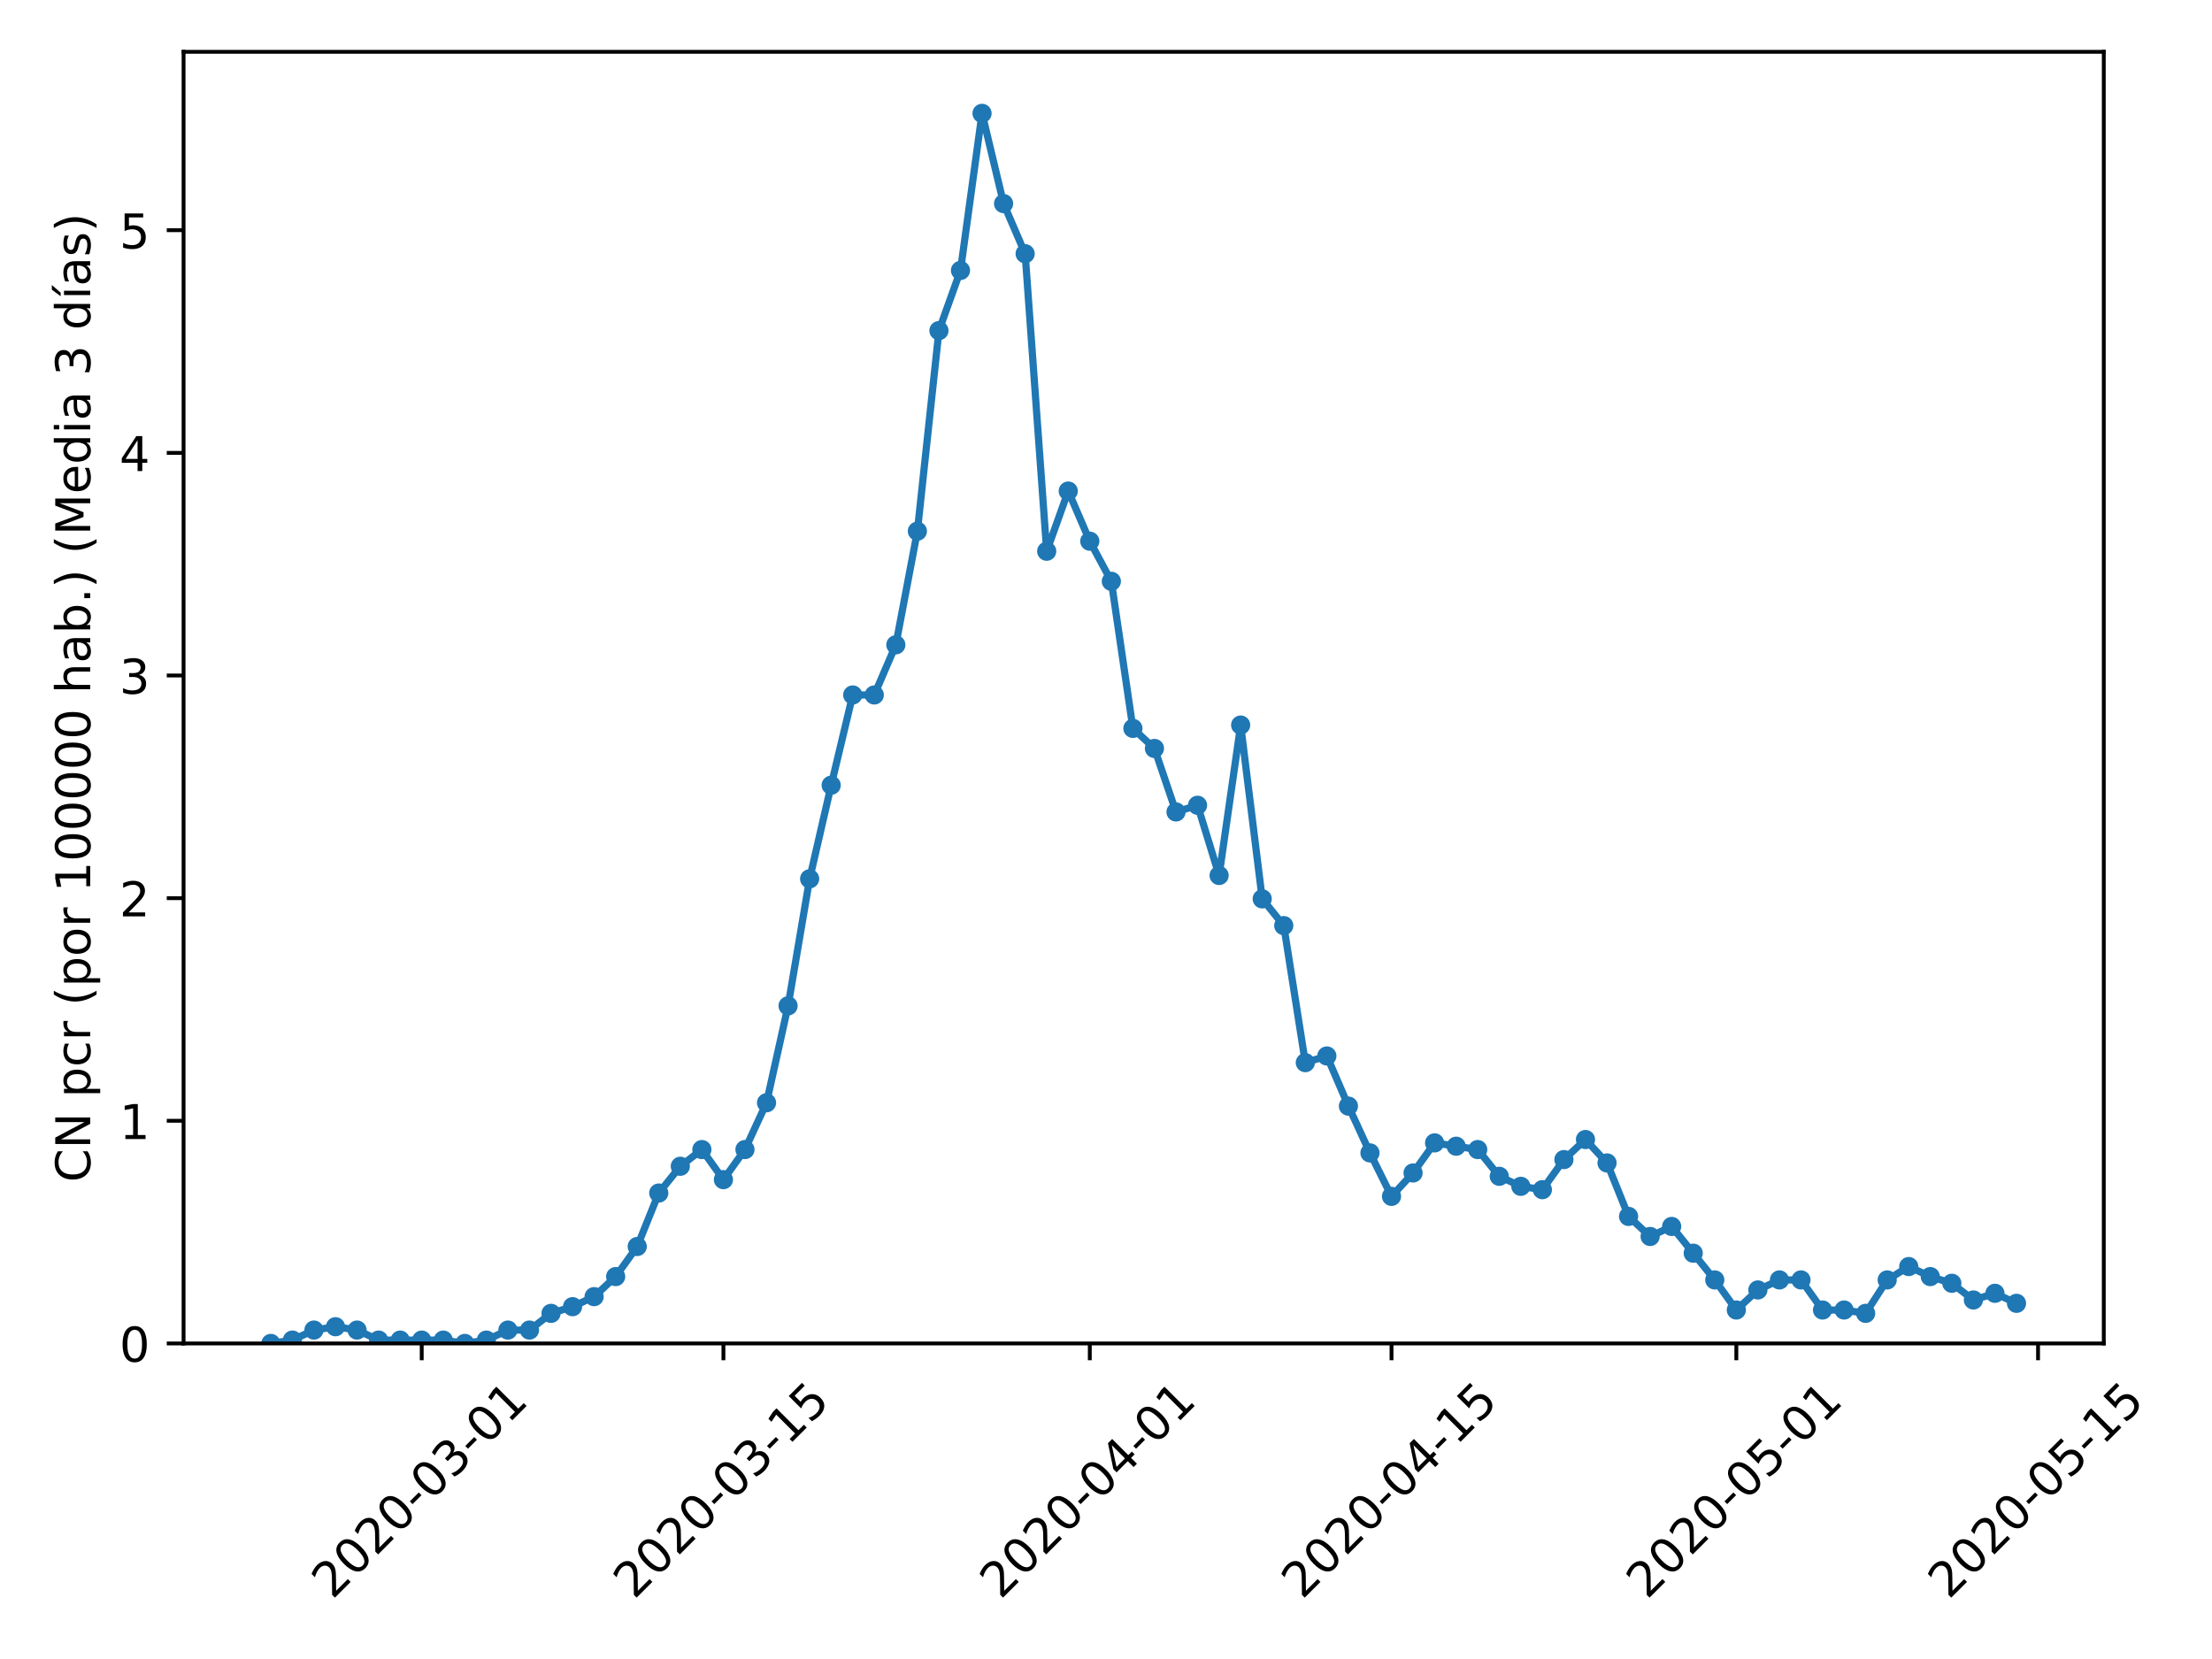 <?xml version="1.0" encoding="utf-8" standalone="no"?>
<!DOCTYPE svg PUBLIC "-//W3C//DTD SVG 1.1//EN"
  "http://www.w3.org/Graphics/SVG/1.1/DTD/svg11.dtd">
<!-- Created with matplotlib (https://matplotlib.org/) -->
<svg height="345.6pt" version="1.1" viewBox="0 0 460.8 345.6" width="460.8pt" xmlns="http://www.w3.org/2000/svg" xmlns:xlink="http://www.w3.org/1999/xlink">
 <defs>
  <style type="text/css">
*{stroke-linecap:butt;stroke-linejoin:round;}
  </style>
 </defs>
 <g id="figure_1">
  <g id="patch_1">
   <path d="M 0 345.6 
L 460.8 345.6 
L 460.8 0 
L 0 0 
z
" style="fill:#ffffff;"/>
  </g>
  <g id="axes_1">
   <g id="patch_2">
    <path d="M 38.241 279.863 
L 438.256 279.863 
L 438.256 10.8 
L 38.241 10.8 
z
" style="fill:#ffffff;"/>
   </g>
   <g id="matplotlib.axis_1">
    <g id="xtick_1">
     <g id="line2d_1">
      <defs>
       <path d="M 0 0 
L 0 3.5 
" id="m8e39eadac7" style="stroke:#000000;stroke-width:0.8;"/>
      </defs>
      <g>
       <use style="stroke:#000000;stroke-width:0.8;" x="87.85" xlink:href="#m8e39eadac7" y="279.863"/>
      </g>
     </g>
     <g id="text_1">
      <!-- 2020-03-01 -->
      <defs>
       <path d="M 19.188 8.297 
L 53.609 8.297 
L 53.609 0 
L 7.328 0 
L 7.328 8.297 
Q 12.938 14.109 22.625 23.891 
Q 32.328 33.688 34.812 36.531 
Q 39.547 41.844 41.422 45.531 
Q 43.312 49.219 43.312 52.781 
Q 43.312 58.594 39.234 62.25 
Q 35.156 65.922 28.609 65.922 
Q 23.969 65.922 18.812 64.312 
Q 13.672 62.703 7.812 59.422 
L 7.812 69.391 
Q 13.766 71.781 18.938 73 
Q 24.125 74.219 28.422 74.219 
Q 39.75 74.219 46.484 68.547 
Q 53.219 62.891 53.219 53.422 
Q 53.219 48.922 51.531 44.891 
Q 49.859 40.875 45.406 35.406 
Q 44.188 33.984 37.641 27.219 
Q 31.109 20.453 19.188 8.297 
z
" id="DejaVuSans-50"/>
       <path d="M 31.781 66.406 
Q 24.172 66.406 20.328 58.906 
Q 16.5 51.422 16.5 36.375 
Q 16.5 21.391 20.328 13.891 
Q 24.172 6.391 31.781 6.391 
Q 39.453 6.391 43.281 13.891 
Q 47.125 21.391 47.125 36.375 
Q 47.125 51.422 43.281 58.906 
Q 39.453 66.406 31.781 66.406 
z
M 31.781 74.219 
Q 44.047 74.219 50.516 64.516 
Q 56.984 54.828 56.984 36.375 
Q 56.984 17.969 50.516 8.266 
Q 44.047 -1.422 31.781 -1.422 
Q 19.531 -1.422 13.062 8.266 
Q 6.594 17.969 6.594 36.375 
Q 6.594 54.828 13.062 64.516 
Q 19.531 74.219 31.781 74.219 
z
" id="DejaVuSans-48"/>
       <path d="M 4.891 31.391 
L 31.203 31.391 
L 31.203 23.391 
L 4.891 23.391 
z
" id="DejaVuSans-45"/>
       <path d="M 40.578 39.312 
Q 47.656 37.797 51.625 33 
Q 55.609 28.219 55.609 21.188 
Q 55.609 10.406 48.188 4.484 
Q 40.766 -1.422 27.094 -1.422 
Q 22.516 -1.422 17.656 -0.516 
Q 12.797 0.391 7.625 2.203 
L 7.625 11.719 
Q 11.719 9.328 16.594 8.109 
Q 21.484 6.891 26.812 6.891 
Q 36.078 6.891 40.938 10.547 
Q 45.797 14.203 45.797 21.188 
Q 45.797 27.641 41.281 31.266 
Q 36.766 34.906 28.719 34.906 
L 20.219 34.906 
L 20.219 43.016 
L 29.109 43.016 
Q 36.375 43.016 40.234 45.922 
Q 44.094 48.828 44.094 54.297 
Q 44.094 59.906 40.109 62.906 
Q 36.141 65.922 28.719 65.922 
Q 24.656 65.922 20.016 65.031 
Q 15.375 64.156 9.812 62.312 
L 9.812 71.094 
Q 15.438 72.656 20.344 73.438 
Q 25.25 74.219 29.594 74.219 
Q 40.828 74.219 47.359 69.109 
Q 53.906 64.016 53.906 55.328 
Q 53.906 49.266 50.438 45.094 
Q 46.969 40.922 40.578 39.312 
z
" id="DejaVuSans-51"/>
       <path d="M 12.406 8.297 
L 28.516 8.297 
L 28.516 63.922 
L 10.984 60.406 
L 10.984 69.391 
L 28.422 72.906 
L 38.281 72.906 
L 38.281 8.297 
L 54.391 8.297 
L 54.391 0 
L 12.406 0 
z
" id="DejaVuSans-49"/>
      </defs>
      <g transform="translate(69.254 333.329)rotate(-45)scale(0.1 -0.1)">
       <use xlink:href="#DejaVuSans-50"/>
       <use x="63.623" xlink:href="#DejaVuSans-48"/>
       <use x="127.246" xlink:href="#DejaVuSans-50"/>
       <use x="190.869" xlink:href="#DejaVuSans-48"/>
       <use x="254.492" xlink:href="#DejaVuSans-45"/>
       <use x="290.576" xlink:href="#DejaVuSans-48"/>
       <use x="354.199" xlink:href="#DejaVuSans-51"/>
       <use x="417.822" xlink:href="#DejaVuSans-45"/>
       <use x="453.906" xlink:href="#DejaVuSans-48"/>
       <use x="517.529" xlink:href="#DejaVuSans-49"/>
      </g>
     </g>
    </g>
    <g id="xtick_2">
     <g id="line2d_2">
      <g>
       <use style="stroke:#000000;stroke-width:0.8;" x="150.703" xlink:href="#m8e39eadac7" y="279.863"/>
      </g>
     </g>
     <g id="text_2">
      <!-- 2020-03-15 -->
      <defs>
       <path d="M 10.797 72.906 
L 49.516 72.906 
L 49.516 64.594 
L 19.828 64.594 
L 19.828 46.734 
Q 21.969 47.469 24.109 47.828 
Q 26.266 48.188 28.422 48.188 
Q 40.625 48.188 47.75 41.5 
Q 54.891 34.812 54.891 23.391 
Q 54.891 11.625 47.562 5.094 
Q 40.234 -1.422 26.906 -1.422 
Q 22.312 -1.422 17.547 -0.641 
Q 12.797 0.141 7.719 1.703 
L 7.719 11.625 
Q 12.109 9.234 16.797 8.062 
Q 21.484 6.891 26.703 6.891 
Q 35.156 6.891 40.078 11.328 
Q 45.016 15.766 45.016 23.391 
Q 45.016 31 40.078 35.438 
Q 35.156 39.891 26.703 39.891 
Q 22.75 39.891 18.812 39.016 
Q 14.891 38.141 10.797 36.281 
z
" id="DejaVuSans-53"/>
      </defs>
      <g transform="translate(132.107 333.329)rotate(-45)scale(0.1 -0.1)">
       <use xlink:href="#DejaVuSans-50"/>
       <use x="63.623" xlink:href="#DejaVuSans-48"/>
       <use x="127.246" xlink:href="#DejaVuSans-50"/>
       <use x="190.869" xlink:href="#DejaVuSans-48"/>
       <use x="254.492" xlink:href="#DejaVuSans-45"/>
       <use x="290.576" xlink:href="#DejaVuSans-48"/>
       <use x="354.199" xlink:href="#DejaVuSans-51"/>
       <use x="417.822" xlink:href="#DejaVuSans-45"/>
       <use x="453.906" xlink:href="#DejaVuSans-49"/>
       <use x="517.529" xlink:href="#DejaVuSans-53"/>
      </g>
     </g>
    </g>
    <g id="xtick_3">
     <g id="line2d_3">
      <g>
       <use style="stroke:#000000;stroke-width:0.8;" x="227.025" xlink:href="#m8e39eadac7" y="279.863"/>
      </g>
     </g>
     <g id="text_3">
      <!-- 2020-04-01 -->
      <defs>
       <path d="M 37.797 64.312 
L 12.891 25.391 
L 37.797 25.391 
z
M 35.203 72.906 
L 47.609 72.906 
L 47.609 25.391 
L 58.016 25.391 
L 58.016 17.188 
L 47.609 17.188 
L 47.609 0 
L 37.797 0 
L 37.797 17.188 
L 4.891 17.188 
L 4.891 26.703 
z
" id="DejaVuSans-52"/>
      </defs>
      <g transform="translate(208.429 333.329)rotate(-45)scale(0.1 -0.1)">
       <use xlink:href="#DejaVuSans-50"/>
       <use x="63.623" xlink:href="#DejaVuSans-48"/>
       <use x="127.246" xlink:href="#DejaVuSans-50"/>
       <use x="190.869" xlink:href="#DejaVuSans-48"/>
       <use x="254.492" xlink:href="#DejaVuSans-45"/>
       <use x="290.576" xlink:href="#DejaVuSans-48"/>
       <use x="354.199" xlink:href="#DejaVuSans-52"/>
       <use x="417.822" xlink:href="#DejaVuSans-45"/>
       <use x="453.906" xlink:href="#DejaVuSans-48"/>
       <use x="517.529" xlink:href="#DejaVuSans-49"/>
      </g>
     </g>
    </g>
    <g id="xtick_4">
     <g id="line2d_4">
      <g>
       <use style="stroke:#000000;stroke-width:0.8;" x="289.878" xlink:href="#m8e39eadac7" y="279.863"/>
      </g>
     </g>
     <g id="text_4">
      <!-- 2020-04-15 -->
      <g transform="translate(271.282 333.329)rotate(-45)scale(0.1 -0.1)">
       <use xlink:href="#DejaVuSans-50"/>
       <use x="63.623" xlink:href="#DejaVuSans-48"/>
       <use x="127.246" xlink:href="#DejaVuSans-50"/>
       <use x="190.869" xlink:href="#DejaVuSans-48"/>
       <use x="254.492" xlink:href="#DejaVuSans-45"/>
       <use x="290.576" xlink:href="#DejaVuSans-48"/>
       <use x="354.199" xlink:href="#DejaVuSans-52"/>
       <use x="417.822" xlink:href="#DejaVuSans-45"/>
       <use x="453.906" xlink:href="#DejaVuSans-49"/>
       <use x="517.529" xlink:href="#DejaVuSans-53"/>
      </g>
     </g>
    </g>
    <g id="xtick_5">
     <g id="line2d_5">
      <g>
       <use style="stroke:#000000;stroke-width:0.8;" x="361.71" xlink:href="#m8e39eadac7" y="279.863"/>
      </g>
     </g>
     <g id="text_5">
      <!-- 2020-05-01 -->
      <g transform="translate(343.114 333.329)rotate(-45)scale(0.1 -0.1)">
       <use xlink:href="#DejaVuSans-50"/>
       <use x="63.623" xlink:href="#DejaVuSans-48"/>
       <use x="127.246" xlink:href="#DejaVuSans-50"/>
       <use x="190.869" xlink:href="#DejaVuSans-48"/>
       <use x="254.492" xlink:href="#DejaVuSans-45"/>
       <use x="290.576" xlink:href="#DejaVuSans-48"/>
       <use x="354.199" xlink:href="#DejaVuSans-53"/>
       <use x="417.822" xlink:href="#DejaVuSans-45"/>
       <use x="453.906" xlink:href="#DejaVuSans-48"/>
       <use x="517.529" xlink:href="#DejaVuSans-49"/>
      </g>
     </g>
    </g>
    <g id="xtick_6">
     <g id="line2d_6">
      <g>
       <use style="stroke:#000000;stroke-width:0.8;" x="424.563" xlink:href="#m8e39eadac7" y="279.863"/>
      </g>
     </g>
     <g id="text_6">
      <!-- 2020-05-15 -->
      <g transform="translate(405.967 333.329)rotate(-45)scale(0.1 -0.1)">
       <use xlink:href="#DejaVuSans-50"/>
       <use x="63.623" xlink:href="#DejaVuSans-48"/>
       <use x="127.246" xlink:href="#DejaVuSans-50"/>
       <use x="190.869" xlink:href="#DejaVuSans-48"/>
       <use x="254.492" xlink:href="#DejaVuSans-45"/>
       <use x="290.576" xlink:href="#DejaVuSans-48"/>
       <use x="354.199" xlink:href="#DejaVuSans-53"/>
       <use x="417.822" xlink:href="#DejaVuSans-45"/>
       <use x="453.906" xlink:href="#DejaVuSans-49"/>
       <use x="517.529" xlink:href="#DejaVuSans-53"/>
      </g>
     </g>
    </g>
   </g>
   <g id="matplotlib.axis_2">
    <g id="ytick_1">
     <g id="line2d_7">
      <defs>
       <path d="M 0 0 
L -3.5 0 
" id="m68b3eb667e" style="stroke:#000000;stroke-width:0.8;"/>
      </defs>
      <g>
       <use style="stroke:#000000;stroke-width:0.8;" x="38.241" xlink:href="#m68b3eb667e" y="279.863"/>
      </g>
     </g>
     <g id="text_7">
      <!-- 0 -->
      <g transform="translate(24.878 283.662)scale(0.1 -0.1)">
       <use xlink:href="#DejaVuSans-48"/>
      </g>
     </g>
    </g>
    <g id="ytick_2">
     <g id="line2d_8">
      <g>
       <use style="stroke:#000000;stroke-width:0.8;" x="38.241" xlink:href="#m68b3eb667e" y="233.481"/>
      </g>
     </g>
     <g id="text_8">
      <!-- 1 -->
      <g transform="translate(24.878 237.28)scale(0.1 -0.1)">
       <use xlink:href="#DejaVuSans-49"/>
      </g>
     </g>
    </g>
    <g id="ytick_3">
     <g id="line2d_9">
      <g>
       <use style="stroke:#000000;stroke-width:0.8;" x="38.241" xlink:href="#m68b3eb667e" y="187.1"/>
      </g>
     </g>
     <g id="text_9">
      <!-- 2 -->
      <g transform="translate(24.878 190.899)scale(0.1 -0.1)">
       <use xlink:href="#DejaVuSans-50"/>
      </g>
     </g>
    </g>
    <g id="ytick_4">
     <g id="line2d_10">
      <g>
       <use style="stroke:#000000;stroke-width:0.8;" x="38.241" xlink:href="#m68b3eb667e" y="140.719"/>
      </g>
     </g>
     <g id="text_10">
      <!-- 3 -->
      <g transform="translate(24.878 144.518)scale(0.1 -0.1)">
       <use xlink:href="#DejaVuSans-51"/>
      </g>
     </g>
    </g>
    <g id="ytick_5">
     <g id="line2d_11">
      <g>
       <use style="stroke:#000000;stroke-width:0.8;" x="38.241" xlink:href="#m68b3eb667e" y="94.337"/>
      </g>
     </g>
     <g id="text_11">
      <!-- 4 -->
      <g transform="translate(24.878 98.136)scale(0.1 -0.1)">
       <use xlink:href="#DejaVuSans-52"/>
      </g>
     </g>
    </g>
    <g id="ytick_6">
     <g id="line2d_12">
      <g>
       <use style="stroke:#000000;stroke-width:0.8;" x="38.241" xlink:href="#m68b3eb667e" y="47.956"/>
      </g>
     </g>
     <g id="text_12">
      <!-- 5 -->
      <g transform="translate(24.878 51.755)scale(0.1 -0.1)">
       <use xlink:href="#DejaVuSans-53"/>
      </g>
     </g>
    </g>
    <g id="text_13">
     <!-- CN pcr (por 100000 hab.) (Media 3 días) -->
     <defs>
      <path d="M 64.406 67.281 
L 64.406 56.891 
Q 59.422 61.531 53.781 63.812 
Q 48.141 66.109 41.797 66.109 
Q 29.297 66.109 22.656 58.469 
Q 16.016 50.828 16.016 36.375 
Q 16.016 21.969 22.656 14.328 
Q 29.297 6.688 41.797 6.688 
Q 48.141 6.688 53.781 8.984 
Q 59.422 11.281 64.406 15.922 
L 64.406 5.609 
Q 59.234 2.094 53.438 0.328 
Q 47.656 -1.422 41.219 -1.422 
Q 24.656 -1.422 15.125 8.703 
Q 5.609 18.844 5.609 36.375 
Q 5.609 53.953 15.125 64.078 
Q 24.656 74.219 41.219 74.219 
Q 47.75 74.219 53.531 72.484 
Q 59.328 70.75 64.406 67.281 
z
" id="DejaVuSans-67"/>
      <path d="M 9.812 72.906 
L 23.094 72.906 
L 55.422 11.922 
L 55.422 72.906 
L 64.984 72.906 
L 64.984 0 
L 51.703 0 
L 19.391 60.984 
L 19.391 0 
L 9.812 0 
z
" id="DejaVuSans-78"/>
      <path id="DejaVuSans-32"/>
      <path d="M 18.109 8.203 
L 18.109 -20.797 
L 9.078 -20.797 
L 9.078 54.688 
L 18.109 54.688 
L 18.109 46.391 
Q 20.953 51.266 25.266 53.625 
Q 29.594 56 35.594 56 
Q 45.562 56 51.781 48.094 
Q 58.016 40.188 58.016 27.297 
Q 58.016 14.406 51.781 6.484 
Q 45.562 -1.422 35.594 -1.422 
Q 29.594 -1.422 25.266 0.953 
Q 20.953 3.328 18.109 8.203 
z
M 48.688 27.297 
Q 48.688 37.203 44.609 42.844 
Q 40.531 48.484 33.406 48.484 
Q 26.266 48.484 22.188 42.844 
Q 18.109 37.203 18.109 27.297 
Q 18.109 17.391 22.188 11.75 
Q 26.266 6.109 33.406 6.109 
Q 40.531 6.109 44.609 11.75 
Q 48.688 17.391 48.688 27.297 
z
" id="DejaVuSans-112"/>
      <path d="M 48.781 52.594 
L 48.781 44.188 
Q 44.969 46.297 41.141 47.344 
Q 37.312 48.391 33.406 48.391 
Q 24.656 48.391 19.812 42.844 
Q 14.984 37.312 14.984 27.297 
Q 14.984 17.281 19.812 11.734 
Q 24.656 6.203 33.406 6.203 
Q 37.312 6.203 41.141 7.25 
Q 44.969 8.297 48.781 10.406 
L 48.781 2.094 
Q 45.016 0.344 40.984 -0.531 
Q 36.969 -1.422 32.422 -1.422 
Q 20.062 -1.422 12.781 6.344 
Q 5.516 14.109 5.516 27.297 
Q 5.516 40.672 12.859 48.328 
Q 20.219 56 33.016 56 
Q 37.156 56 41.109 55.141 
Q 45.062 54.297 48.781 52.594 
z
" id="DejaVuSans-99"/>
      <path d="M 41.109 46.297 
Q 39.594 47.172 37.812 47.578 
Q 36.031 48 33.891 48 
Q 26.266 48 22.188 43.047 
Q 18.109 38.094 18.109 28.812 
L 18.109 0 
L 9.078 0 
L 9.078 54.688 
L 18.109 54.688 
L 18.109 46.188 
Q 20.953 51.172 25.484 53.578 
Q 30.031 56 36.531 56 
Q 37.453 56 38.578 55.875 
Q 39.703 55.766 41.062 55.516 
z
" id="DejaVuSans-114"/>
      <path d="M 31 75.875 
Q 24.469 64.656 21.281 53.656 
Q 18.109 42.672 18.109 31.391 
Q 18.109 20.125 21.312 9.062 
Q 24.516 -2 31 -13.188 
L 23.188 -13.188 
Q 15.875 -1.703 12.234 9.375 
Q 8.594 20.453 8.594 31.391 
Q 8.594 42.281 12.203 53.312 
Q 15.828 64.359 23.188 75.875 
z
" id="DejaVuSans-40"/>
      <path d="M 30.609 48.391 
Q 23.391 48.391 19.188 42.75 
Q 14.984 37.109 14.984 27.297 
Q 14.984 17.484 19.156 11.844 
Q 23.344 6.203 30.609 6.203 
Q 37.797 6.203 41.984 11.859 
Q 46.188 17.531 46.188 27.297 
Q 46.188 37.016 41.984 42.703 
Q 37.797 48.391 30.609 48.391 
z
M 30.609 56 
Q 42.328 56 49.016 48.375 
Q 55.719 40.766 55.719 27.297 
Q 55.719 13.875 49.016 6.219 
Q 42.328 -1.422 30.609 -1.422 
Q 18.844 -1.422 12.172 6.219 
Q 5.516 13.875 5.516 27.297 
Q 5.516 40.766 12.172 48.375 
Q 18.844 56 30.609 56 
z
" id="DejaVuSans-111"/>
      <path d="M 54.891 33.016 
L 54.891 0 
L 45.906 0 
L 45.906 32.719 
Q 45.906 40.484 42.875 44.328 
Q 39.844 48.188 33.797 48.188 
Q 26.516 48.188 22.312 43.547 
Q 18.109 38.922 18.109 30.906 
L 18.109 0 
L 9.078 0 
L 9.078 75.984 
L 18.109 75.984 
L 18.109 46.188 
Q 21.344 51.125 25.703 53.562 
Q 30.078 56 35.797 56 
Q 45.219 56 50.047 50.172 
Q 54.891 44.344 54.891 33.016 
z
" id="DejaVuSans-104"/>
      <path d="M 34.281 27.484 
Q 23.391 27.484 19.188 25 
Q 14.984 22.516 14.984 16.5 
Q 14.984 11.719 18.141 8.906 
Q 21.297 6.109 26.703 6.109 
Q 34.188 6.109 38.703 11.406 
Q 43.219 16.703 43.219 25.484 
L 43.219 27.484 
z
M 52.203 31.203 
L 52.203 0 
L 43.219 0 
L 43.219 8.297 
Q 40.141 3.328 35.547 0.953 
Q 30.953 -1.422 24.312 -1.422 
Q 15.922 -1.422 10.953 3.297 
Q 6 8.016 6 15.922 
Q 6 25.141 12.172 29.828 
Q 18.359 34.516 30.609 34.516 
L 43.219 34.516 
L 43.219 35.406 
Q 43.219 41.609 39.141 45 
Q 35.062 48.391 27.688 48.391 
Q 23 48.391 18.547 47.266 
Q 14.109 46.141 10.016 43.891 
L 10.016 52.203 
Q 14.938 54.109 19.578 55.047 
Q 24.219 56 28.609 56 
Q 40.484 56 46.344 49.844 
Q 52.203 43.703 52.203 31.203 
z
" id="DejaVuSans-97"/>
      <path d="M 48.688 27.297 
Q 48.688 37.203 44.609 42.844 
Q 40.531 48.484 33.406 48.484 
Q 26.266 48.484 22.188 42.844 
Q 18.109 37.203 18.109 27.297 
Q 18.109 17.391 22.188 11.75 
Q 26.266 6.109 33.406 6.109 
Q 40.531 6.109 44.609 11.75 
Q 48.688 17.391 48.688 27.297 
z
M 18.109 46.391 
Q 20.953 51.266 25.266 53.625 
Q 29.594 56 35.594 56 
Q 45.562 56 51.781 48.094 
Q 58.016 40.188 58.016 27.297 
Q 58.016 14.406 51.781 6.484 
Q 45.562 -1.422 35.594 -1.422 
Q 29.594 -1.422 25.266 0.953 
Q 20.953 3.328 18.109 8.203 
L 18.109 0 
L 9.078 0 
L 9.078 75.984 
L 18.109 75.984 
z
" id="DejaVuSans-98"/>
      <path d="M 10.688 12.406 
L 21 12.406 
L 21 0 
L 10.688 0 
z
" id="DejaVuSans-46"/>
      <path d="M 8.016 75.875 
L 15.828 75.875 
Q 23.141 64.359 26.781 53.312 
Q 30.422 42.281 30.422 31.391 
Q 30.422 20.453 26.781 9.375 
Q 23.141 -1.703 15.828 -13.188 
L 8.016 -13.188 
Q 14.5 -2 17.703 9.062 
Q 20.906 20.125 20.906 31.391 
Q 20.906 42.672 17.703 53.656 
Q 14.5 64.656 8.016 75.875 
z
" id="DejaVuSans-41"/>
      <path d="M 9.812 72.906 
L 24.516 72.906 
L 43.109 23.297 
L 61.812 72.906 
L 76.516 72.906 
L 76.516 0 
L 66.891 0 
L 66.891 64.016 
L 48.094 14.016 
L 38.188 14.016 
L 19.391 64.016 
L 19.391 0 
L 9.812 0 
z
" id="DejaVuSans-77"/>
      <path d="M 56.203 29.594 
L 56.203 25.203 
L 14.891 25.203 
Q 15.484 15.922 20.484 11.062 
Q 25.484 6.203 34.422 6.203 
Q 39.594 6.203 44.453 7.469 
Q 49.312 8.734 54.109 11.281 
L 54.109 2.781 
Q 49.266 0.734 44.188 -0.344 
Q 39.109 -1.422 33.891 -1.422 
Q 20.797 -1.422 13.156 6.188 
Q 5.516 13.812 5.516 26.812 
Q 5.516 40.234 12.766 48.109 
Q 20.016 56 32.328 56 
Q 43.359 56 49.781 48.891 
Q 56.203 41.797 56.203 29.594 
z
M 47.219 32.234 
Q 47.125 39.594 43.094 43.984 
Q 39.062 48.391 32.422 48.391 
Q 24.906 48.391 20.391 44.141 
Q 15.875 39.891 15.188 32.172 
z
" id="DejaVuSans-101"/>
      <path d="M 45.406 46.391 
L 45.406 75.984 
L 54.391 75.984 
L 54.391 0 
L 45.406 0 
L 45.406 8.203 
Q 42.578 3.328 38.25 0.953 
Q 33.938 -1.422 27.875 -1.422 
Q 17.969 -1.422 11.734 6.484 
Q 5.516 14.406 5.516 27.297 
Q 5.516 40.188 11.734 48.094 
Q 17.969 56 27.875 56 
Q 33.938 56 38.25 53.625 
Q 42.578 51.266 45.406 46.391 
z
M 14.797 27.297 
Q 14.797 17.391 18.875 11.75 
Q 22.953 6.109 30.078 6.109 
Q 37.203 6.109 41.297 11.75 
Q 45.406 17.391 45.406 27.297 
Q 45.406 37.203 41.297 42.844 
Q 37.203 48.484 30.078 48.484 
Q 22.953 48.484 18.875 42.844 
Q 14.797 37.203 14.797 27.297 
z
" id="DejaVuSans-100"/>
      <path d="M 9.422 54.688 
L 18.406 54.688 
L 18.406 0 
L 9.422 0 
z
M 9.422 75.984 
L 18.406 75.984 
L 18.406 64.594 
L 9.422 64.594 
z
" id="DejaVuSans-105"/>
      <path d="M 20.656 79.984 
L 30.375 79.984 
L 14.469 61.625 
L 6.984 61.625 
z
M 9.422 54.688 
L 18.406 54.688 
L 18.406 0 
L 9.422 0 
z
M 13.922 56 
z
" id="DejaVuSans-237"/>
      <path d="M 44.281 53.078 
L 44.281 44.578 
Q 40.484 46.531 36.375 47.5 
Q 32.281 48.484 27.875 48.484 
Q 21.188 48.484 17.844 46.438 
Q 14.5 44.391 14.5 40.281 
Q 14.5 37.156 16.891 35.375 
Q 19.281 33.594 26.516 31.984 
L 29.594 31.297 
Q 39.156 29.25 43.188 25.516 
Q 47.219 21.781 47.219 15.094 
Q 47.219 7.469 41.188 3.016 
Q 35.156 -1.422 24.609 -1.422 
Q 20.219 -1.422 15.453 -0.562 
Q 10.688 0.297 5.422 2 
L 5.422 11.281 
Q 10.406 8.688 15.234 7.391 
Q 20.062 6.109 24.812 6.109 
Q 31.156 6.109 34.562 8.281 
Q 37.984 10.453 37.984 14.406 
Q 37.984 18.062 35.516 20.016 
Q 33.062 21.969 24.703 23.781 
L 21.578 24.516 
Q 13.234 26.266 9.516 29.906 
Q 5.812 33.547 5.812 39.891 
Q 5.812 47.609 11.281 51.797 
Q 16.75 56 26.812 56 
Q 31.781 56 36.172 55.266 
Q 40.578 54.547 44.281 53.078 
z
" id="DejaVuSans-115"/>
     </defs>
     <g transform="translate(18.798 246.273)rotate(-90)scale(0.1 -0.1)">
      <use xlink:href="#DejaVuSans-67"/>
      <use x="69.824" xlink:href="#DejaVuSans-78"/>
      <use x="144.629" xlink:href="#DejaVuSans-32"/>
      <use x="176.416" xlink:href="#DejaVuSans-112"/>
      <use x="239.893" xlink:href="#DejaVuSans-99"/>
      <use x="294.873" xlink:href="#DejaVuSans-114"/>
      <use x="335.986" xlink:href="#DejaVuSans-32"/>
      <use x="367.773" xlink:href="#DejaVuSans-40"/>
      <use x="406.787" xlink:href="#DejaVuSans-112"/>
      <use x="470.264" xlink:href="#DejaVuSans-111"/>
      <use x="531.445" xlink:href="#DejaVuSans-114"/>
      <use x="572.559" xlink:href="#DejaVuSans-32"/>
      <use x="604.346" xlink:href="#DejaVuSans-49"/>
      <use x="667.969" xlink:href="#DejaVuSans-48"/>
      <use x="731.592" xlink:href="#DejaVuSans-48"/>
      <use x="795.215" xlink:href="#DejaVuSans-48"/>
      <use x="858.838" xlink:href="#DejaVuSans-48"/>
      <use x="922.461" xlink:href="#DejaVuSans-48"/>
      <use x="986.084" xlink:href="#DejaVuSans-32"/>
      <use x="1017.871" xlink:href="#DejaVuSans-104"/>
      <use x="1081.25" xlink:href="#DejaVuSans-97"/>
      <use x="1142.529" xlink:href="#DejaVuSans-98"/>
      <use x="1206.006" xlink:href="#DejaVuSans-46"/>
      <use x="1237.793" xlink:href="#DejaVuSans-41"/>
      <use x="1276.807" xlink:href="#DejaVuSans-32"/>
      <use x="1308.594" xlink:href="#DejaVuSans-40"/>
      <use x="1347.607" xlink:href="#DejaVuSans-77"/>
      <use x="1433.887" xlink:href="#DejaVuSans-101"/>
      <use x="1495.41" xlink:href="#DejaVuSans-100"/>
      <use x="1558.887" xlink:href="#DejaVuSans-105"/>
      <use x="1586.67" xlink:href="#DejaVuSans-97"/>
      <use x="1647.949" xlink:href="#DejaVuSans-32"/>
      <use x="1679.736" xlink:href="#DejaVuSans-51"/>
      <use x="1743.359" xlink:href="#DejaVuSans-32"/>
      <use x="1775.146" xlink:href="#DejaVuSans-100"/>
      <use x="1838.623" xlink:href="#DejaVuSans-237"/>
      <use x="1866.406" xlink:href="#DejaVuSans-97"/>
      <use x="1927.686" xlink:href="#DejaVuSans-115"/>
      <use x="1979.785" xlink:href="#DejaVuSans-41"/>
     </g>
    </g>
   </g>
   <g id="line2d_13">
    <path clip-path="url(#pbfcb43b294)" d="M 56.423 279.863 
L 60.913 279.166 
L 65.402 277.077 
L 69.892 276.381 
L 74.381 277.077 
L 78.871 279.166 
L 83.36 279.166 
L 87.85 279.166 
L 92.339 279.166 
L 96.829 279.863 
L 101.318 279.166 
L 105.808 277.077 
L 110.297 277.077 
L 114.787 273.596 
L 119.276 272.203 
L 123.766 270.114 
L 128.255 265.936 
L 132.745 259.669 
L 137.234 248.528 
L 141.724 242.957 
L 146.213 239.475 
L 150.703 245.742 
L 155.192 239.475 
L 159.682 229.727 
L 164.171 209.533 
L 168.661 183.072 
L 173.15 163.575 
L 177.64 144.774 
L 182.129 144.774 
L 186.619 134.329 
L 191.108 110.654 
L 195.598 68.874 
L 200.087 56.34 
L 204.577 23.613 
L 209.066 42.413 
L 213.556 52.858 
L 218.045 114.832 
L 222.535 102.298 
L 227.025 112.743 
L 231.514 121.099 
L 236.004 151.738 
L 240.493 155.916 
L 244.983 169.146 
L 249.472 167.753 
L 253.962 182.376 
L 258.451 151.041 
L 262.941 187.25 
L 267.43 192.821 
L 271.92 221.371 
L 276.409 219.978 
L 280.899 230.423 
L 285.388 240.172 
L 289.878 249.224 
L 294.367 244.35 
L 298.857 238.083 
L 303.346 238.779 
L 307.836 239.475 
L 312.325 245.046 
L 316.815 247.135 
L 321.304 247.831 
L 325.794 241.564 
L 330.283 237.386 
L 334.773 242.261 
L 339.262 253.402 
L 343.752 257.58 
L 348.241 255.491 
L 352.731 261.062 
L 357.22 266.632 
L 361.71 272.899 
L 366.199 268.721 
L 370.689 266.632 
L 375.178 266.632 
L 379.668 272.899 
L 384.157 272.899 
L 388.647 273.596 
L 393.136 266.632 
L 397.626 263.847 
L 402.115 265.936 
L 406.605 267.329 
L 411.094 270.81 
L 415.584 269.418 
L 420.073 271.507 
" style="fill:none;stroke:#1f77b4;stroke-linecap:square;stroke-width:1.5;"/>
    <defs>
     <path d="M 0 1.5 
C 0.398 1.5 0.779 1.342 1.061 1.061 
C 1.342 0.779 1.5 0.398 1.5 0 
C 1.5 -0.398 1.342 -0.779 1.061 -1.061 
C 0.779 -1.342 0.398 -1.5 0 -1.5 
C -0.398 -1.5 -0.779 -1.342 -1.061 -1.061 
C -1.342 -0.779 -1.5 -0.398 -1.5 0 
C -1.5 0.398 -1.342 0.779 -1.061 1.061 
C -0.779 1.342 -0.398 1.5 0 1.5 
z
" id="m83aec33fc7" style="stroke:#1f77b4;"/>
    </defs>
    <g clip-path="url(#pbfcb43b294)">
     <use style="fill:#1f77b4;stroke:#1f77b4;" x="56.423" xlink:href="#m83aec33fc7" y="279.863"/>
     <use style="fill:#1f77b4;stroke:#1f77b4;" x="60.913" xlink:href="#m83aec33fc7" y="279.166"/>
     <use style="fill:#1f77b4;stroke:#1f77b4;" x="65.402" xlink:href="#m83aec33fc7" y="277.077"/>
     <use style="fill:#1f77b4;stroke:#1f77b4;" x="69.892" xlink:href="#m83aec33fc7" y="276.381"/>
     <use style="fill:#1f77b4;stroke:#1f77b4;" x="74.381" xlink:href="#m83aec33fc7" y="277.077"/>
     <use style="fill:#1f77b4;stroke:#1f77b4;" x="78.871" xlink:href="#m83aec33fc7" y="279.166"/>
     <use style="fill:#1f77b4;stroke:#1f77b4;" x="83.36" xlink:href="#m83aec33fc7" y="279.166"/>
     <use style="fill:#1f77b4;stroke:#1f77b4;" x="87.85" xlink:href="#m83aec33fc7" y="279.166"/>
     <use style="fill:#1f77b4;stroke:#1f77b4;" x="92.339" xlink:href="#m83aec33fc7" y="279.166"/>
     <use style="fill:#1f77b4;stroke:#1f77b4;" x="96.829" xlink:href="#m83aec33fc7" y="279.863"/>
     <use style="fill:#1f77b4;stroke:#1f77b4;" x="101.318" xlink:href="#m83aec33fc7" y="279.166"/>
     <use style="fill:#1f77b4;stroke:#1f77b4;" x="105.808" xlink:href="#m83aec33fc7" y="277.077"/>
     <use style="fill:#1f77b4;stroke:#1f77b4;" x="110.297" xlink:href="#m83aec33fc7" y="277.077"/>
     <use style="fill:#1f77b4;stroke:#1f77b4;" x="114.787" xlink:href="#m83aec33fc7" y="273.596"/>
     <use style="fill:#1f77b4;stroke:#1f77b4;" x="119.276" xlink:href="#m83aec33fc7" y="272.203"/>
     <use style="fill:#1f77b4;stroke:#1f77b4;" x="123.766" xlink:href="#m83aec33fc7" y="270.114"/>
     <use style="fill:#1f77b4;stroke:#1f77b4;" x="128.255" xlink:href="#m83aec33fc7" y="265.936"/>
     <use style="fill:#1f77b4;stroke:#1f77b4;" x="132.745" xlink:href="#m83aec33fc7" y="259.669"/>
     <use style="fill:#1f77b4;stroke:#1f77b4;" x="137.234" xlink:href="#m83aec33fc7" y="248.528"/>
     <use style="fill:#1f77b4;stroke:#1f77b4;" x="141.724" xlink:href="#m83aec33fc7" y="242.957"/>
     <use style="fill:#1f77b4;stroke:#1f77b4;" x="146.213" xlink:href="#m83aec33fc7" y="239.475"/>
     <use style="fill:#1f77b4;stroke:#1f77b4;" x="150.703" xlink:href="#m83aec33fc7" y="245.742"/>
     <use style="fill:#1f77b4;stroke:#1f77b4;" x="155.192" xlink:href="#m83aec33fc7" y="239.475"/>
     <use style="fill:#1f77b4;stroke:#1f77b4;" x="159.682" xlink:href="#m83aec33fc7" y="229.727"/>
     <use style="fill:#1f77b4;stroke:#1f77b4;" x="164.171" xlink:href="#m83aec33fc7" y="209.533"/>
     <use style="fill:#1f77b4;stroke:#1f77b4;" x="168.661" xlink:href="#m83aec33fc7" y="183.072"/>
     <use style="fill:#1f77b4;stroke:#1f77b4;" x="173.15" xlink:href="#m83aec33fc7" y="163.575"/>
     <use style="fill:#1f77b4;stroke:#1f77b4;" x="177.64" xlink:href="#m83aec33fc7" y="144.774"/>
     <use style="fill:#1f77b4;stroke:#1f77b4;" x="182.129" xlink:href="#m83aec33fc7" y="144.774"/>
     <use style="fill:#1f77b4;stroke:#1f77b4;" x="186.619" xlink:href="#m83aec33fc7" y="134.329"/>
     <use style="fill:#1f77b4;stroke:#1f77b4;" x="191.108" xlink:href="#m83aec33fc7" y="110.654"/>
     <use style="fill:#1f77b4;stroke:#1f77b4;" x="195.598" xlink:href="#m83aec33fc7" y="68.874"/>
     <use style="fill:#1f77b4;stroke:#1f77b4;" x="200.087" xlink:href="#m83aec33fc7" y="56.34"/>
     <use style="fill:#1f77b4;stroke:#1f77b4;" x="204.577" xlink:href="#m83aec33fc7" y="23.613"/>
     <use style="fill:#1f77b4;stroke:#1f77b4;" x="209.066" xlink:href="#m83aec33fc7" y="42.413"/>
     <use style="fill:#1f77b4;stroke:#1f77b4;" x="213.556" xlink:href="#m83aec33fc7" y="52.858"/>
     <use style="fill:#1f77b4;stroke:#1f77b4;" x="218.045" xlink:href="#m83aec33fc7" y="114.832"/>
     <use style="fill:#1f77b4;stroke:#1f77b4;" x="222.535" xlink:href="#m83aec33fc7" y="102.298"/>
     <use style="fill:#1f77b4;stroke:#1f77b4;" x="227.025" xlink:href="#m83aec33fc7" y="112.743"/>
     <use style="fill:#1f77b4;stroke:#1f77b4;" x="231.514" xlink:href="#m83aec33fc7" y="121.099"/>
     <use style="fill:#1f77b4;stroke:#1f77b4;" x="236.004" xlink:href="#m83aec33fc7" y="151.738"/>
     <use style="fill:#1f77b4;stroke:#1f77b4;" x="240.493" xlink:href="#m83aec33fc7" y="155.916"/>
     <use style="fill:#1f77b4;stroke:#1f77b4;" x="244.983" xlink:href="#m83aec33fc7" y="169.146"/>
     <use style="fill:#1f77b4;stroke:#1f77b4;" x="249.472" xlink:href="#m83aec33fc7" y="167.753"/>
     <use style="fill:#1f77b4;stroke:#1f77b4;" x="253.962" xlink:href="#m83aec33fc7" y="182.376"/>
     <use style="fill:#1f77b4;stroke:#1f77b4;" x="258.451" xlink:href="#m83aec33fc7" y="151.041"/>
     <use style="fill:#1f77b4;stroke:#1f77b4;" x="262.941" xlink:href="#m83aec33fc7" y="187.25"/>
     <use style="fill:#1f77b4;stroke:#1f77b4;" x="267.43" xlink:href="#m83aec33fc7" y="192.821"/>
     <use style="fill:#1f77b4;stroke:#1f77b4;" x="271.92" xlink:href="#m83aec33fc7" y="221.371"/>
     <use style="fill:#1f77b4;stroke:#1f77b4;" x="276.409" xlink:href="#m83aec33fc7" y="219.978"/>
     <use style="fill:#1f77b4;stroke:#1f77b4;" x="280.899" xlink:href="#m83aec33fc7" y="230.423"/>
     <use style="fill:#1f77b4;stroke:#1f77b4;" x="285.388" xlink:href="#m83aec33fc7" y="240.172"/>
     <use style="fill:#1f77b4;stroke:#1f77b4;" x="289.878" xlink:href="#m83aec33fc7" y="249.224"/>
     <use style="fill:#1f77b4;stroke:#1f77b4;" x="294.367" xlink:href="#m83aec33fc7" y="244.35"/>
     <use style="fill:#1f77b4;stroke:#1f77b4;" x="298.857" xlink:href="#m83aec33fc7" y="238.083"/>
     <use style="fill:#1f77b4;stroke:#1f77b4;" x="303.346" xlink:href="#m83aec33fc7" y="238.779"/>
     <use style="fill:#1f77b4;stroke:#1f77b4;" x="307.836" xlink:href="#m83aec33fc7" y="239.475"/>
     <use style="fill:#1f77b4;stroke:#1f77b4;" x="312.325" xlink:href="#m83aec33fc7" y="245.046"/>
     <use style="fill:#1f77b4;stroke:#1f77b4;" x="316.815" xlink:href="#m83aec33fc7" y="247.135"/>
     <use style="fill:#1f77b4;stroke:#1f77b4;" x="321.304" xlink:href="#m83aec33fc7" y="247.831"/>
     <use style="fill:#1f77b4;stroke:#1f77b4;" x="325.794" xlink:href="#m83aec33fc7" y="241.564"/>
     <use style="fill:#1f77b4;stroke:#1f77b4;" x="330.283" xlink:href="#m83aec33fc7" y="237.386"/>
     <use style="fill:#1f77b4;stroke:#1f77b4;" x="334.773" xlink:href="#m83aec33fc7" y="242.261"/>
     <use style="fill:#1f77b4;stroke:#1f77b4;" x="339.262" xlink:href="#m83aec33fc7" y="253.402"/>
     <use style="fill:#1f77b4;stroke:#1f77b4;" x="343.752" xlink:href="#m83aec33fc7" y="257.58"/>
     <use style="fill:#1f77b4;stroke:#1f77b4;" x="348.241" xlink:href="#m83aec33fc7" y="255.491"/>
     <use style="fill:#1f77b4;stroke:#1f77b4;" x="352.731" xlink:href="#m83aec33fc7" y="261.062"/>
     <use style="fill:#1f77b4;stroke:#1f77b4;" x="357.22" xlink:href="#m83aec33fc7" y="266.632"/>
     <use style="fill:#1f77b4;stroke:#1f77b4;" x="361.71" xlink:href="#m83aec33fc7" y="272.899"/>
     <use style="fill:#1f77b4;stroke:#1f77b4;" x="366.199" xlink:href="#m83aec33fc7" y="268.721"/>
     <use style="fill:#1f77b4;stroke:#1f77b4;" x="370.689" xlink:href="#m83aec33fc7" y="266.632"/>
     <use style="fill:#1f77b4;stroke:#1f77b4;" x="375.178" xlink:href="#m83aec33fc7" y="266.632"/>
     <use style="fill:#1f77b4;stroke:#1f77b4;" x="379.668" xlink:href="#m83aec33fc7" y="272.899"/>
     <use style="fill:#1f77b4;stroke:#1f77b4;" x="384.157" xlink:href="#m83aec33fc7" y="272.899"/>
     <use style="fill:#1f77b4;stroke:#1f77b4;" x="388.647" xlink:href="#m83aec33fc7" y="273.596"/>
     <use style="fill:#1f77b4;stroke:#1f77b4;" x="393.136" xlink:href="#m83aec33fc7" y="266.632"/>
     <use style="fill:#1f77b4;stroke:#1f77b4;" x="397.626" xlink:href="#m83aec33fc7" y="263.847"/>
     <use style="fill:#1f77b4;stroke:#1f77b4;" x="402.115" xlink:href="#m83aec33fc7" y="265.936"/>
     <use style="fill:#1f77b4;stroke:#1f77b4;" x="406.605" xlink:href="#m83aec33fc7" y="267.329"/>
     <use style="fill:#1f77b4;stroke:#1f77b4;" x="411.094" xlink:href="#m83aec33fc7" y="270.81"/>
     <use style="fill:#1f77b4;stroke:#1f77b4;" x="415.584" xlink:href="#m83aec33fc7" y="269.418"/>
     <use style="fill:#1f77b4;stroke:#1f77b4;" x="420.073" xlink:href="#m83aec33fc7" y="271.507"/>
    </g>
   </g>
   <g id="patch_3">
    <path d="M 38.241 279.863 
L 38.241 10.8 
" style="fill:none;stroke:#000000;stroke-linecap:square;stroke-linejoin:miter;stroke-width:0.8;"/>
   </g>
   <g id="patch_4">
    <path d="M 438.256 279.863 
L 438.256 10.8 
" style="fill:none;stroke:#000000;stroke-linecap:square;stroke-linejoin:miter;stroke-width:0.8;"/>
   </g>
   <g id="patch_5">
    <path d="M 38.241 279.863 
L 438.256 279.863 
" style="fill:none;stroke:#000000;stroke-linecap:square;stroke-linejoin:miter;stroke-width:0.8;"/>
   </g>
   <g id="patch_6">
    <path d="M 38.241 10.8 
L 438.256 10.8 
" style="fill:none;stroke:#000000;stroke-linecap:square;stroke-linejoin:miter;stroke-width:0.8;"/>
   </g>
  </g>
 </g>
 <defs>
  <clipPath id="pbfcb43b294">
   <rect height="269.063" width="400.015" x="38.241" y="10.8"/>
  </clipPath>
 </defs>
</svg>
